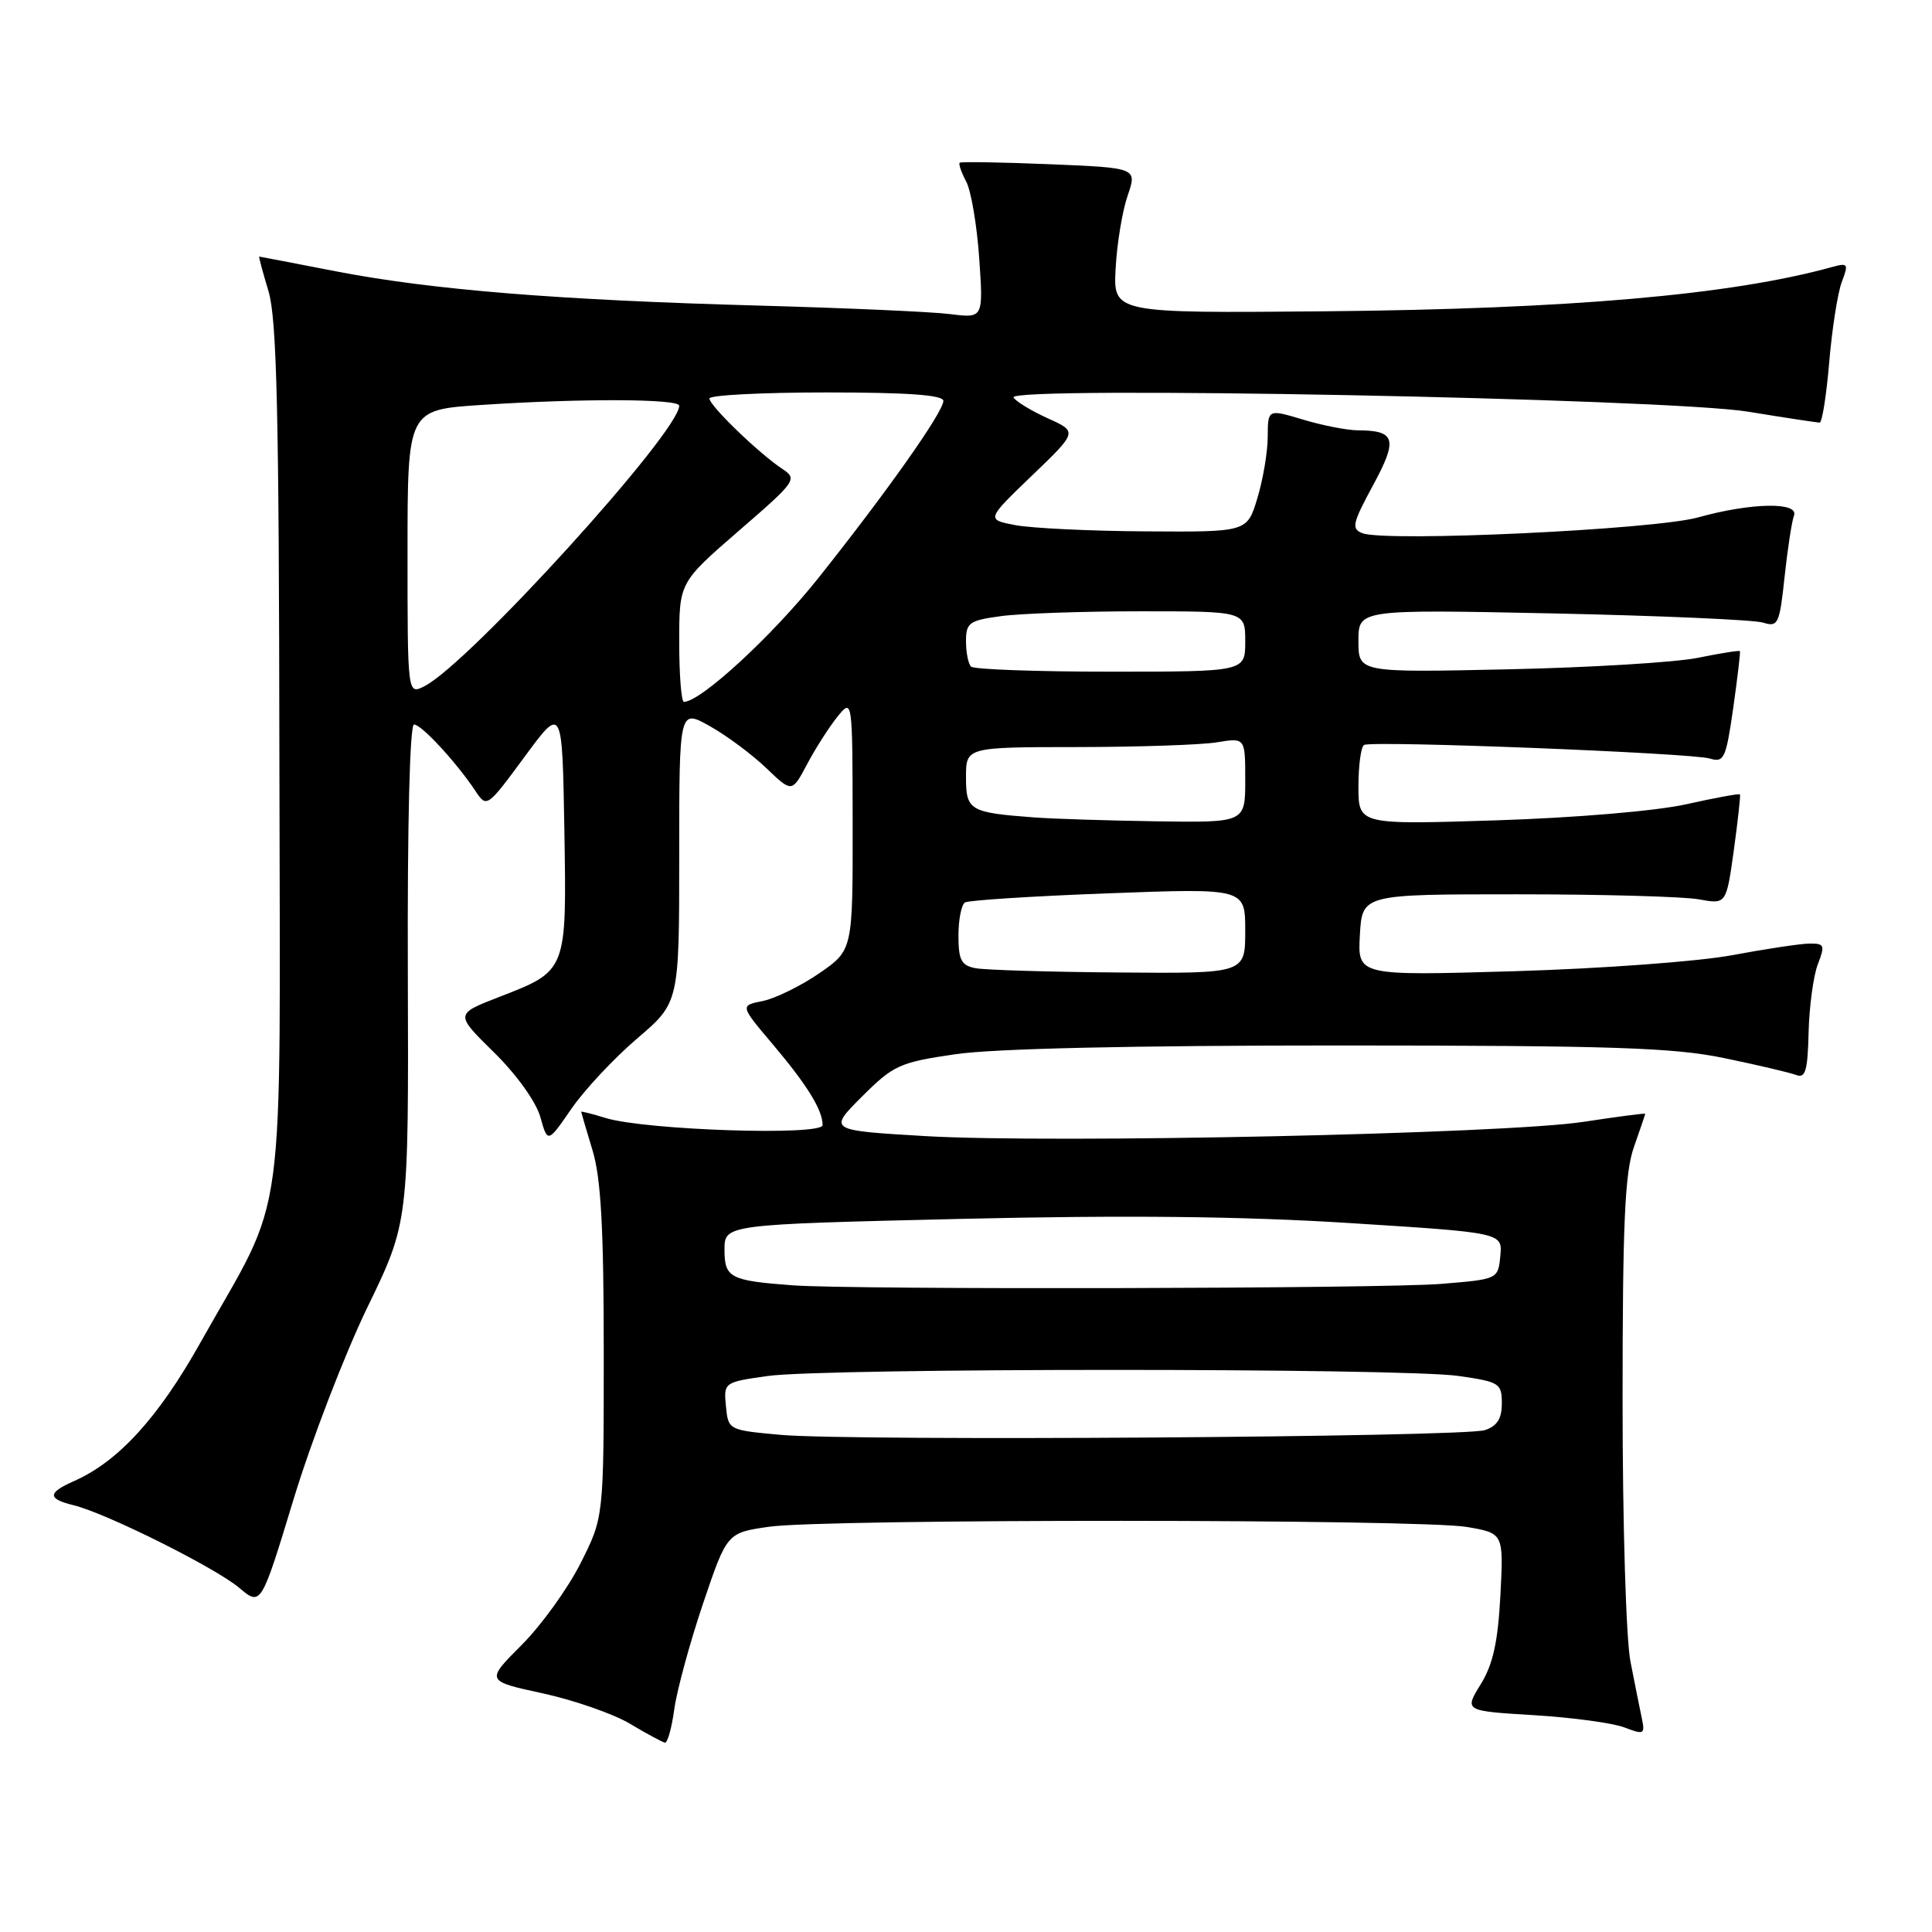 <?xml version="1.0" encoding="UTF-8" standalone="no"?>
<!DOCTYPE svg PUBLIC "-//W3C//DTD SVG 1.1//EN" "http://www.w3.org/Graphics/SVG/1.1/DTD/svg11.dtd" >
<svg xmlns="http://www.w3.org/2000/svg" xmlns:xlink="http://www.w3.org/1999/xlink" version="1.1" viewBox="0 0 256 256">
 <g >
 <path fill="currentColor"
d=" M 89.35 226.45 C 89.70 223.94 91.41 217.67 93.15 212.50 C 96.33 203.10 96.33 203.10 101.92 202.30 C 109.30 201.24 188.13 201.27 194.37 202.33 C 199.24 203.16 199.24 203.16 198.81 211.41 C 198.48 217.59 197.83 220.54 196.20 223.18 C 194.02 226.71 194.02 226.71 203.26 227.27 C 208.34 227.58 213.74 228.31 215.26 228.90 C 217.82 229.88 217.99 229.80 217.56 227.73 C 217.30 226.50 216.62 223.12 216.05 220.20 C 215.46 217.24 215.00 201.95 215.00 185.58 C 215.00 162.07 215.30 155.41 216.50 152.00 C 217.32 149.66 218.00 147.67 218.00 147.58 C 218.00 147.48 214.29 147.97 209.75 148.66 C 199.26 150.24 139.60 151.53 122.62 150.54 C 109.74 149.78 109.74 149.78 114.21 145.31 C 118.39 141.14 119.19 140.77 126.59 139.69 C 131.65 138.94 150.02 138.53 177.50 138.53 C 213.67 138.54 221.77 138.81 228.50 140.21 C 232.90 141.12 237.18 142.13 238.00 142.44 C 239.23 142.92 239.53 141.88 239.65 136.76 C 239.74 133.32 240.29 129.26 240.88 127.75 C 241.85 125.25 241.75 125.00 239.73 125.03 C 238.50 125.05 233.90 125.75 229.50 126.57 C 225.08 127.40 212.18 128.35 200.69 128.69 C 179.89 129.30 179.89 129.30 180.19 123.90 C 180.50 118.50 180.50 118.50 201.00 118.50 C 212.28 118.50 223.13 118.80 225.12 119.17 C 228.74 119.83 228.74 119.83 229.74 112.67 C 230.28 108.72 230.65 105.39 230.55 105.26 C 230.45 105.13 227.24 105.72 223.43 106.57 C 219.44 107.46 208.77 108.36 198.25 108.70 C 180.00 109.28 180.00 109.28 180.00 104.20 C 180.00 101.41 180.34 98.93 180.75 98.71 C 181.84 98.11 224.12 99.77 226.56 100.51 C 228.44 101.08 228.70 100.53 229.66 93.82 C 230.23 89.79 230.63 86.40 230.55 86.28 C 230.46 86.16 227.94 86.56 224.95 87.17 C 221.95 87.77 210.61 88.46 199.75 88.69 C 180.00 89.12 180.00 89.12 180.00 84.93 C 180.00 80.75 180.00 80.75 205.75 81.28 C 219.91 81.58 232.46 82.13 233.62 82.50 C 235.60 83.12 235.80 82.71 236.47 76.41 C 236.87 72.69 237.43 69.05 237.71 68.33 C 238.41 66.48 232.02 66.60 225.00 68.56 C 219.21 70.18 183.65 71.85 180.52 70.65 C 179.04 70.08 179.20 69.35 181.93 64.31 C 185.25 58.19 184.93 57.04 179.91 57.02 C 178.48 57.01 175.22 56.37 172.66 55.60 C 168.00 54.20 168.00 54.20 167.98 57.85 C 167.98 59.86 167.36 63.52 166.61 66.00 C 165.26 70.50 165.26 70.50 151.88 70.41 C 144.52 70.37 136.74 69.99 134.58 69.59 C 130.67 68.85 130.67 68.85 136.73 63.03 C 142.79 57.21 142.79 57.21 138.84 55.43 C 136.68 54.45 134.63 53.21 134.30 52.67 C 133.32 51.09 220.76 52.79 231.64 54.55 C 236.51 55.35 240.77 55.99 241.11 56.00 C 241.44 56.00 242.01 52.40 242.38 48.00 C 242.75 43.61 243.50 38.83 244.04 37.38 C 244.97 34.95 244.87 34.80 242.77 35.38 C 229.39 39.08 207.92 40.95 175.50 41.25 C 147.50 41.50 147.50 41.50 147.83 35.55 C 148.00 32.27 148.72 27.94 149.42 25.92 C 150.68 22.24 150.68 22.24 139.09 21.76 C 132.72 21.50 127.35 21.41 127.17 21.56 C 126.99 21.71 127.37 22.82 128.02 24.04 C 128.67 25.26 129.45 29.83 129.75 34.21 C 130.30 42.17 130.30 42.17 125.90 41.62 C 123.48 41.31 112.05 40.81 100.50 40.49 C 73.86 39.76 57.16 38.40 44.50 35.95 C 39.00 34.88 34.43 34.00 34.35 34.00 C 34.26 34.00 34.82 36.07 35.58 38.60 C 36.68 42.27 36.97 54.68 37.02 100.16 C 37.10 165.06 38.15 157.24 26.53 177.95 C 20.97 187.86 15.68 193.65 9.83 196.24 C 6.28 197.81 6.26 198.60 9.75 199.45 C 14.05 200.50 28.49 207.70 31.69 210.39 C 34.59 212.83 34.59 212.83 38.90 198.66 C 41.27 190.87 45.68 179.43 48.68 173.23 C 54.15 161.96 54.15 161.96 54.04 128.98 C 53.97 109.15 54.30 96.00 54.86 96.00 C 55.85 96.00 60.49 101.03 63.00 104.81 C 64.49 107.06 64.54 107.02 69.50 100.29 C 74.50 93.50 74.50 93.50 74.78 109.89 C 75.09 128.83 75.18 128.60 66.02 132.15 C 60.30 134.38 60.30 134.38 65.45 139.44 C 68.44 142.38 71.01 145.96 71.59 147.99 C 72.57 151.48 72.57 151.48 75.70 146.94 C 77.42 144.44 81.34 140.24 84.41 137.62 C 90.00 132.85 90.00 132.85 90.00 113.39 C 90.00 93.94 90.00 93.94 94.06 96.22 C 96.29 97.47 99.65 99.97 101.53 101.77 C 104.94 105.04 104.94 105.04 106.94 101.27 C 108.03 99.20 109.84 96.38 110.94 95.00 C 112.96 92.50 112.96 92.50 112.98 109.20 C 113.00 125.90 113.00 125.90 108.55 128.97 C 106.10 130.65 102.73 132.30 101.07 132.64 C 98.05 133.24 98.05 133.24 102.39 138.37 C 106.96 143.78 109.00 147.08 109.00 149.08 C 109.00 150.53 85.54 149.76 80.25 148.14 C 78.46 147.59 77.00 147.22 77.01 147.32 C 77.02 147.42 77.69 149.71 78.51 152.41 C 79.63 156.11 80.00 162.68 80.00 179.19 C 80.00 201.06 80.00 201.06 76.92 207.15 C 75.23 210.51 71.71 215.38 69.10 217.99 C 64.36 222.74 64.36 222.74 71.93 224.38 C 76.09 225.29 81.30 227.10 83.50 228.42 C 85.70 229.74 87.78 230.85 88.11 230.91 C 88.45 230.96 89.01 228.95 89.35 226.45 Z  M 103.50 190.13 C 96.52 189.50 96.50 189.49 96.19 186.33 C 95.89 183.18 95.92 183.15 101.69 182.33 C 109.22 181.25 185.74 181.25 193.25 182.32 C 198.69 183.10 199.00 183.29 199.00 185.96 C 199.00 187.99 198.37 188.97 196.75 189.50 C 193.92 190.43 112.97 190.97 103.50 190.13 Z  M 105.00 170.31 C 96.73 169.69 96.00 169.31 96.00 165.60 C 96.00 162.25 96.00 162.25 127.25 161.51 C 149.14 161.00 164.58 161.16 178.80 162.06 C 199.10 163.34 199.10 163.34 198.80 166.42 C 198.50 169.50 198.49 169.50 191.00 170.12 C 183.27 170.76 113.01 170.91 105.00 170.31 Z  M 129.25 128.29 C 127.38 127.93 127.00 127.21 127.00 123.99 C 127.00 121.86 127.39 119.88 127.86 119.58 C 128.34 119.29 136.89 118.74 146.86 118.37 C 165.00 117.69 165.00 117.69 165.00 123.34 C 165.00 129.00 165.00 129.00 148.25 128.86 C 139.04 128.79 130.49 128.53 129.25 128.29 Z  M 137.00 108.31 C 128.47 107.67 128.00 107.39 128.00 102.98 C 128.00 99.00 128.00 99.00 142.75 98.99 C 150.86 98.98 159.19 98.70 161.25 98.36 C 165.00 97.74 165.00 97.74 165.00 103.37 C 165.00 109.00 165.00 109.00 153.25 108.83 C 146.79 108.73 139.47 108.50 137.00 108.31 Z  M 90.00 85.09 C 90.00 77.18 90.00 77.18 97.88 70.35 C 105.53 63.73 105.70 63.48 103.63 62.11 C 100.56 60.08 94.00 53.74 94.00 52.80 C 94.00 52.36 100.97 52.00 109.50 52.00 C 120.30 52.00 125.00 52.34 125.00 53.12 C 125.00 54.59 117.53 65.17 108.43 76.60 C 102.31 84.28 92.84 93.00 90.62 93.00 C 90.28 93.00 90.00 89.44 90.00 85.09 Z  M 54.00 73.19 C 54.00 54.30 54.00 54.30 63.75 53.66 C 76.98 52.78 90.00 52.83 90.00 53.76 C 90.00 57.25 62.14 87.92 56.25 90.92 C 54.00 92.07 54.00 92.07 54.00 73.19 Z  M 128.67 88.33 C 128.30 87.97 128.00 86.45 128.00 84.97 C 128.00 82.52 128.42 82.21 132.64 81.64 C 135.19 81.29 143.52 81.00 151.14 81.00 C 165.00 81.00 165.00 81.00 165.00 85.00 C 165.00 89.00 165.00 89.00 147.17 89.00 C 137.36 89.00 129.03 88.70 128.67 88.33 Z "/>
</g>
</svg>